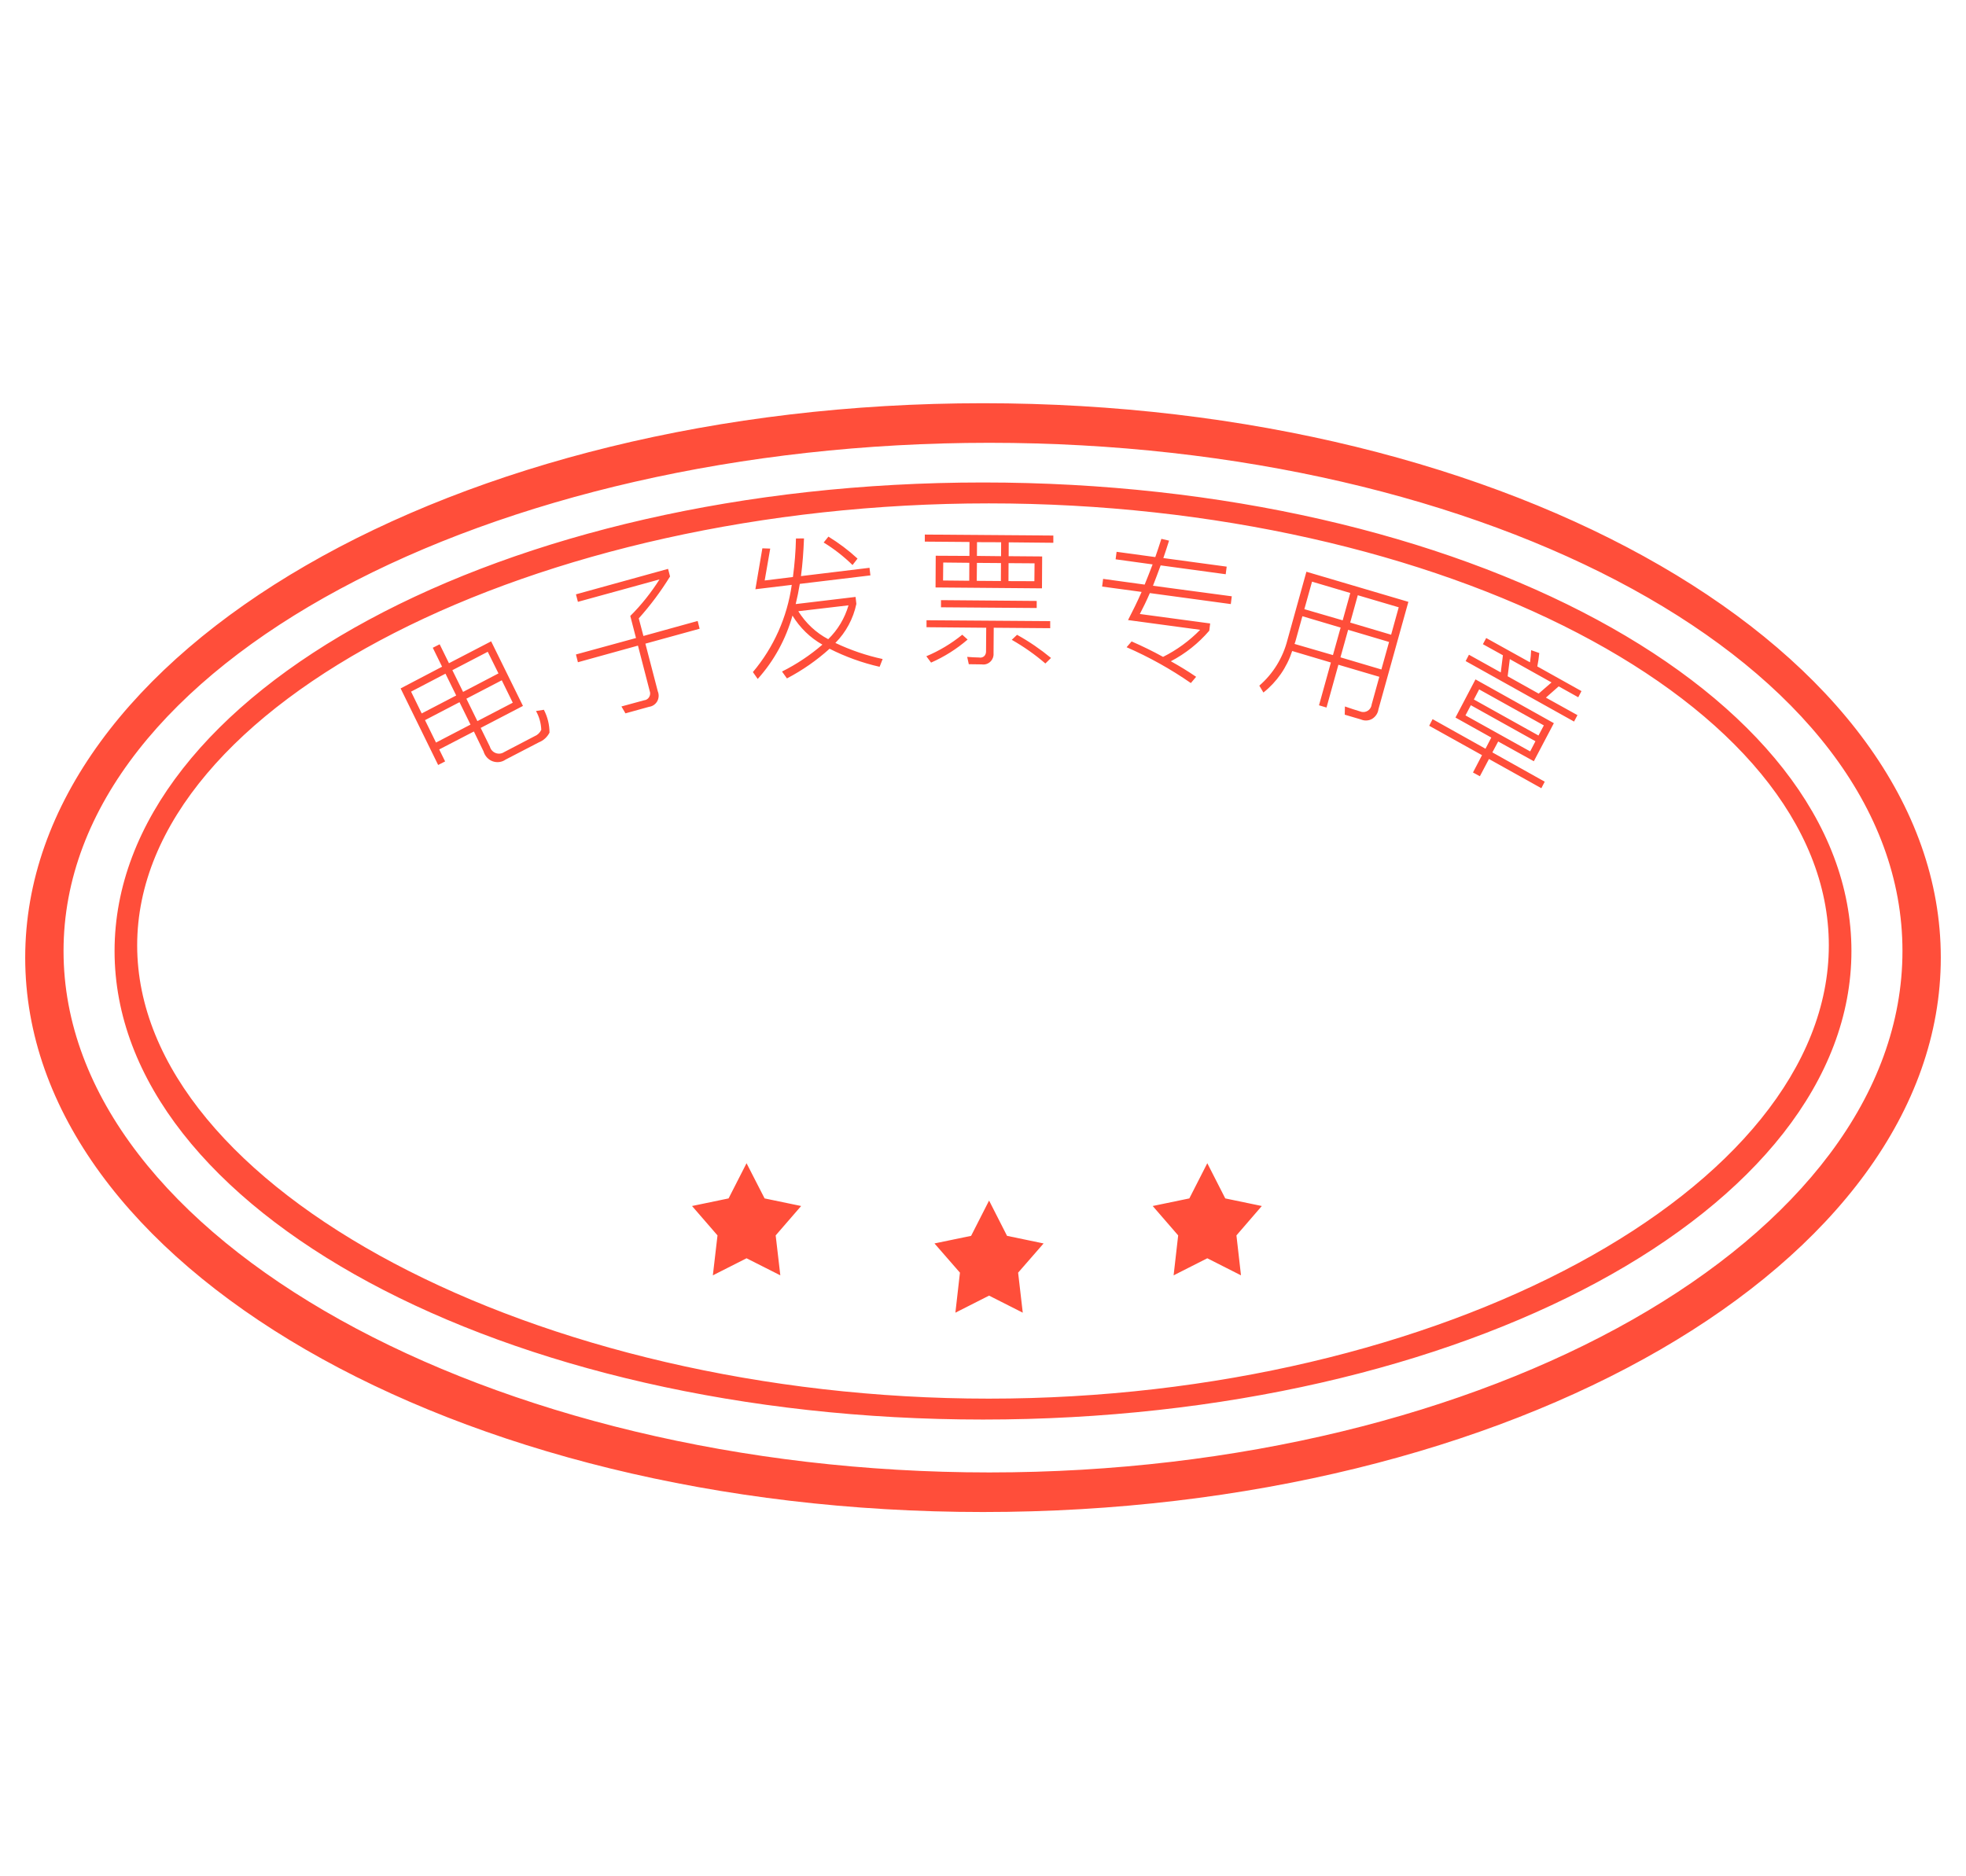 <?xml version="1.0" encoding="UTF-8"?>
<svg width="22px" height="21px" viewBox="0 0 22 21" version="1.1" xmlns="http://www.w3.org/2000/svg" xmlns:xlink="http://www.w3.org/1999/xlink">
   
    <g id="h5-svg/icon/invoice/seal" stroke="none" stroke-width="1" fill="none" fill-rule="evenodd">
        <path d="M4.756,8.06 L5.142,7.859 L5.265,8.11 L4.879,8.311 L4.756,8.06 Z M5.303,8.187 L5.411,8.41 C5.426,8.461 5.463,8.502 5.511,8.52 C5.56,8.538 5.614,8.532 5.657,8.502 L6.031,8.308 C6.082,8.288 6.124,8.249 6.149,8.2 C6.149,8.11 6.127,8.023 6.086,7.944 L5.998,7.958 C6.034,8.022 6.054,8.094 6.057,8.168 C6.042,8.201 6.015,8.227 5.982,8.24 L5.639,8.419 C5.611,8.437 5.577,8.44 5.546,8.428 C5.515,8.416 5.491,8.39 5.482,8.357 L5.379,8.147 L5.852,7.901 L5.496,7.178 L5.024,7.423 L4.92,7.211 L4.843,7.25 L4.947,7.462 L4.483,7.705 L4.903,8.562 L4.981,8.522 L4.915,8.388 L5.303,8.187 Z M5.342,8.071 L5.219,7.82 L5.615,7.614 L5.738,7.865 L5.342,8.071 Z M5.578,7.537 L5.182,7.744 L5.062,7.501 L5.458,7.295 L5.578,7.537 Z M4.985,7.54 L5.105,7.784 L4.719,7.985 L4.6,7.741 L4.985,7.54 Z M6.445,7.325 L6.467,7.412 L7.139,7.226 L7.27,7.733 C7.279,7.755 7.277,7.781 7.264,7.802 C7.252,7.823 7.23,7.836 7.207,7.838 C7.116,7.864 7.03,7.885 6.954,7.907 L6.999,7.984 L7.263,7.911 C7.301,7.906 7.334,7.884 7.354,7.85 C7.373,7.816 7.376,7.774 7.361,7.738 L7.222,7.204 L7.829,7.037 L7.807,6.95 L7.2,7.118 L7.148,6.921 C7.278,6.776 7.395,6.619 7.498,6.452 L7.476,6.367 L6.445,6.652 L6.467,6.736 L7.38,6.485 C7.286,6.633 7.177,6.771 7.053,6.894 L7.117,7.141 L6.445,7.325 Z M8.453,6.595 L8.86,6.546 C8.809,6.907 8.658,7.246 8.425,7.522 L8.479,7.599 C8.661,7.397 8.794,7.154 8.868,6.89 C8.951,7.026 9.066,7.138 9.203,7.215 C9.065,7.334 8.913,7.435 8.751,7.516 L8.806,7.593 C8.978,7.503 9.138,7.392 9.283,7.261 C9.461,7.351 9.649,7.419 9.843,7.463 L9.877,7.376 C9.695,7.337 9.517,7.276 9.348,7.196 C9.466,7.077 9.548,6.925 9.583,6.759 L9.574,6.681 L8.904,6.761 C8.922,6.688 8.937,6.614 8.95,6.535 L9.74,6.44 L9.73,6.355 L8.963,6.448 C8.981,6.316 8.991,6.175 8.997,6.026 L8.907,6.027 C8.904,6.171 8.892,6.315 8.873,6.458 L8.557,6.497 L8.619,6.14 L8.531,6.137 L8.453,6.595 Z M8.933,6.841 L9.495,6.775 C9.453,6.919 9.375,7.05 9.268,7.154 C9.131,7.082 9.016,6.974 8.933,6.841 L8.933,6.841 Z M9.27,6.006 L9.217,6.072 C9.333,6.143 9.442,6.228 9.54,6.324 L9.596,6.252 C9.495,6.159 9.386,6.077 9.27,6.006 L9.27,6.006 Z M10.349,5.983 L10.349,6.062 L10.849,6.066 L10.848,6.222 L10.471,6.22 L10.469,6.575 L11.66,6.585 L11.662,6.228 L11.287,6.225 L11.288,6.07 L11.787,6.075 L11.787,5.994 L10.349,5.983 Z M11.202,6.225 L10.932,6.222 L10.933,6.068 L11.203,6.069 L11.202,6.225 Z M11.575,6.505 L11.285,6.504 L11.286,6.303 L11.577,6.305 L11.575,6.505 Z M11.2,6.503 L10.93,6.501 L10.932,6.3 L11.201,6.302 L11.2,6.503 Z M10.846,6.5 L10.553,6.497 L10.555,6.296 L10.847,6.299 L10.846,6.5 Z M10.53,6.717 L10.53,6.797 L11.601,6.805 L11.601,6.726 L10.53,6.717 Z M10.368,6.942 L10.368,7.02 L11.036,7.026 L11.034,7.293 C11.034,7.313 11.026,7.333 11.011,7.346 C10.996,7.358 10.976,7.363 10.957,7.359 C10.914,7.359 10.869,7.355 10.823,7.352 L10.841,7.434 L10.985,7.436 C11.02,7.442 11.055,7.431 11.081,7.407 C11.107,7.383 11.121,7.347 11.118,7.311 L11.12,7.026 L11.752,7.031 L11.752,6.952 L10.368,6.942 Z M11.381,7.105 L11.322,7.161 C11.455,7.237 11.581,7.325 11.698,7.426 L11.761,7.364 C11.642,7.266 11.515,7.179 11.381,7.105 L11.381,7.105 Z M10.768,7.104 C10.646,7.203 10.511,7.284 10.366,7.345 L10.419,7.416 C10.567,7.351 10.705,7.264 10.828,7.158 L10.768,7.104 Z M12.344,6.479 L12.333,6.565 L12.775,6.625 C12.726,6.736 12.675,6.84 12.623,6.94 L13.43,7.049 C13.309,7.173 13.169,7.275 13.015,7.352 C12.903,7.29 12.786,7.233 12.663,7.179 L12.607,7.244 C12.859,7.354 13.1,7.488 13.326,7.645 L13.385,7.575 C13.296,7.514 13.201,7.456 13.102,7.401 C13.265,7.316 13.411,7.2 13.532,7.059 L13.542,6.978 L12.755,6.872 C12.792,6.802 12.83,6.724 12.867,6.638 L13.773,6.761 L13.784,6.674 L12.902,6.556 C12.93,6.485 12.958,6.409 12.988,6.328 L13.716,6.427 L13.727,6.342 L13.018,6.246 C13.039,6.186 13.06,6.121 13.082,6.051 L12.996,6.031 C12.975,6.1 12.951,6.167 12.928,6.235 L12.495,6.176 L12.484,6.26 L12.898,6.317 C12.869,6.392 12.84,6.468 12.809,6.543 L12.344,6.479 Z M14.574,6.897 L15.002,7.024 L14.916,7.332 L14.486,7.207 C14.489,7.197 14.493,7.189 14.495,7.182 L14.574,6.897 Z M14.459,7.286 L14.893,7.415 L14.76,7.894 L14.844,7.919 L14.977,7.44 L15.435,7.575 L15.35,7.882 C15.347,7.912 15.331,7.939 15.306,7.955 C15.281,7.971 15.25,7.974 15.222,7.963 C15.169,7.947 15.112,7.929 15.05,7.907 L15.048,7.999 L15.228,8.052 C15.269,8.07 15.315,8.068 15.354,8.046 C15.392,8.023 15.419,7.984 15.425,7.939 L15.76,6.736 L14.619,6.399 L14.407,7.162 C14.356,7.362 14.246,7.541 14.092,7.674 L14.138,7.751 C14.288,7.632 14.4,7.471 14.46,7.286 L14.459,7.286 Z M15.458,7.493 L15,7.357 L15.086,7.049 L15.544,7.185 L15.458,7.493 Z M15.567,7.104 L15.109,6.968 L15.194,6.662 L15.652,6.797 L15.567,7.104 Z M15.11,6.637 L15.025,6.943 L14.596,6.818 L14.682,6.51 L15.11,6.637 Z M16.688,8.255 L16.623,8.38 L16.031,8.049 L15.993,8.123 L16.584,8.452 L16.483,8.646 L16.56,8.688 L16.662,8.495 L17.248,8.822 L17.286,8.749 L16.7,8.421 L16.765,8.299 L17.164,8.52 L17.388,8.094 L16.511,7.604 L16.287,8.031 L16.688,8.255 Z M16.459,7.893 L17.182,8.296 L17.123,8.41 L16.399,8.007 L16.459,7.893 Z M17.216,8.232 L16.493,7.829 L16.552,7.716 L17.276,8.119 L17.216,8.232 Z M16.818,7.334 L16.794,7.526 L16.438,7.328 L16.401,7.399 L17.614,8.076 L17.652,8.004 L17.299,7.808 L17.442,7.682 L17.661,7.804 L17.697,7.735 L17.203,7.459 C17.213,7.409 17.22,7.359 17.225,7.309 L17.134,7.277 C17.132,7.322 17.128,7.368 17.121,7.413 L16.631,7.141 L16.594,7.21 L16.818,7.334 Z M16.871,7.569 L16.895,7.377 L17.362,7.638 L17.218,7.763 L16.871,7.569 Z M11,16.923 C5.081,16.923 0.282,14.145 0.282,10.718 C0.282,7.29 5.081,4.513 11,4.513 C16.919,4.513 21.718,7.29 21.718,10.718 C21.718,14.145 16.919,16.923 11,16.923 Z M11.071,4.956 C5.507,4.956 0.711,7.422 0.711,10.644 C0.711,13.867 5.507,16.48 11.071,16.48 C16.636,16.48 21.289,13.867 21.289,10.644 C21.289,7.422 16.636,4.956 11.071,4.956 Z M11,15.888 C5.633,15.888 1.282,13.54 1.282,10.644 C1.282,7.748 5.633,5.4 11,5.4 C16.367,5.4 20.718,7.748 20.718,10.644 C20.718,13.54 16.367,15.888 11,15.888 Z M11.065,5.634 C6.02,5.634 1.535,7.858 1.535,10.581 C1.535,13.305 6.02,15.654 11.065,15.654 C16.11,15.654 20.465,13.306 20.465,10.581 C20.465,7.857 16.11,5.634 11.065,5.634 Z M11.068,13.437 L11.269,13.832 L11.678,13.917 L11.393,14.244 L11.445,14.692 L11.068,14.501 L10.691,14.692 L10.742,14.244 L10.457,13.917 L10.867,13.832 L11.068,13.437 M8.354,13.019 L8.556,13.413 L8.965,13.498 L8.68,13.827 L8.732,14.274 L8.354,14.083 L7.977,14.274 L8.029,13.827 L7.744,13.498 L8.153,13.413 L8.354,13.019 M13.51,13.019 L13.711,13.413 L14.12,13.498 L13.836,13.827 L13.887,14.274 L13.51,14.083 L13.133,14.274 L13.184,13.827 L12.899,13.498 L13.309,13.413 L13.51,13.019" id="形状_2_拷贝_2" fill="#FF4E3A"></path>
    </g>
</svg>